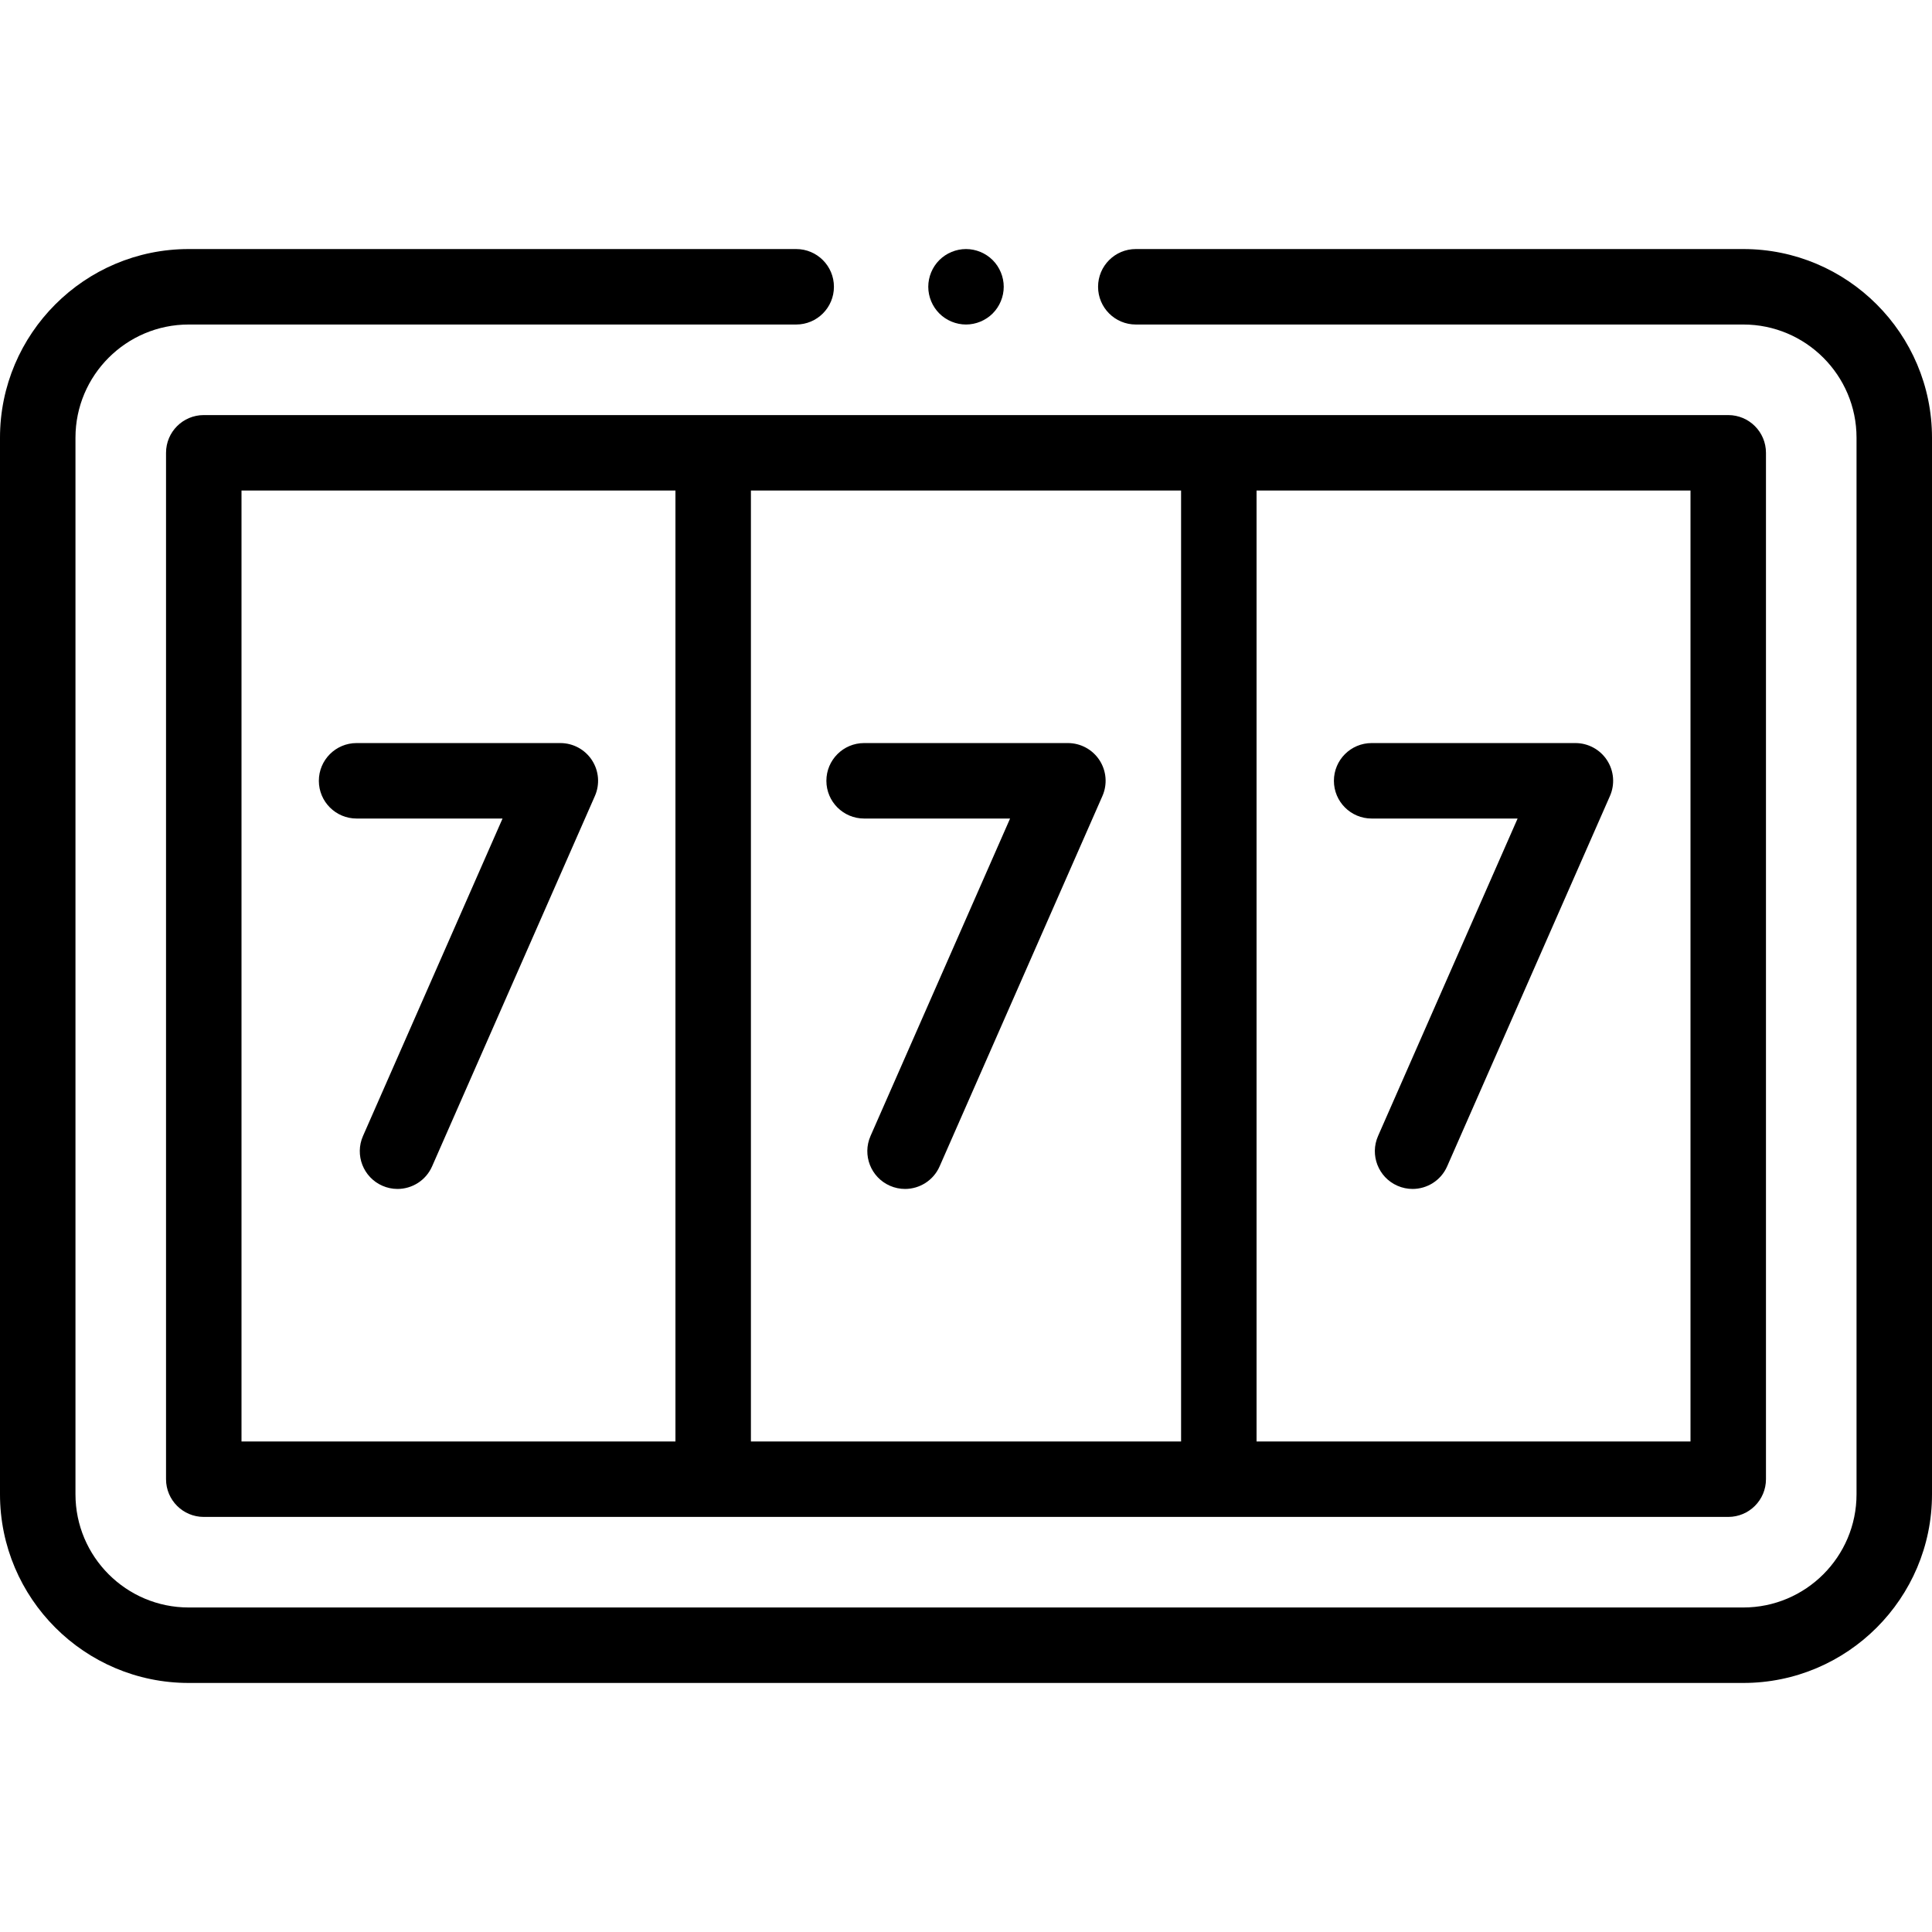 <svg id="Capa_1" enable-background="new 0 0 512 512" height="512" viewBox="0 0 512 512" width="512" xmlns="http://www.w3.org/2000/svg"><g id="XMLID_1203_"><g id="XMLID_304_"><path id="XMLID_305_" d="m462 66h-161c-5.523 0-10 4.477-10 10s4.477 10 10 10h161c16.542 0 30 13.458 30 30v280c0 16.542-13.458 30-30 30h-412c-16.542 0-30-13.458-30-30v-280c0-16.542 13.458-30 30-30h161c5.523 0 10-4.477 10-10s-4.477-10-10-10h-161c-27.57 0-50 22.43-50 50v280c0 27.57 22.43 50 50 50h412c27.57 0 50-22.43 50-50v-280c0-27.57-22.43-50-50-50z"/><path id="XMLID_581_" d="m44 120v272c0 5.523 4.477 10 10 10h404c5.523 0 10-4.477 10-10v-272c0-5.523-4.477-10-10-10h-404c-5.523 0-10 4.477-10 10zm155 262v-252h114v252zm249 0h-115v-252h115zm-384-252h115v252h-115z"/><path id="XMLID_1073_" d="m156.874 201.454c-1.847-2.829-4.996-4.534-8.374-4.534h-54c-5.523 0-10 4.477-10 10s4.477 10 10 10h38.681l-36.985 84.135c-2.222 5.056.075 10.956 5.13 13.179 1.31.575 2.675.848 4.019.848 3.846 0 7.513-2.231 9.16-5.978l43.149-98.159c1.36-3.093 1.066-6.662-.78-9.491z"/><path id="XMLID_1074_" d="m363.5 216.92h38.681l-36.985 84.135c-2.222 5.056.075 10.956 5.13 13.179 1.31.575 2.675.848 4.019.848 3.846 0 7.513-2.231 9.16-5.978l43.149-98.159c1.359-3.092 1.066-6.662-.78-9.491-1.847-2.829-4.996-4.534-8.374-4.534h-54c-5.523 0-10 4.477-10 10s4.477 10 10 10z"/><path id="XMLID_1077_" d="m291.374 201.454c-1.847-2.829-4.996-4.534-8.374-4.534h-54c-5.523 0-10 4.477-10 10s4.477 10 10 10h38.681l-36.985 84.135c-2.222 5.056.075 10.956 5.13 13.179 1.31.575 2.675.848 4.019.848 3.846 0 7.513-2.231 9.16-5.978l43.149-98.159c1.36-3.093 1.066-6.662-.78-9.491z"/><path id="XMLID_1078_" d="m256 86c2.63 0 5.21-1.07 7.07-2.93s2.93-4.44 2.93-7.07-1.07-5.21-2.93-7.07-4.44-2.93-7.07-2.93-5.21 1.07-7.07 2.93-2.93 4.44-2.93 7.07 1.07 5.21 2.93 7.07 4.44 2.93 7.07 2.93z"/></g></g></svg>
